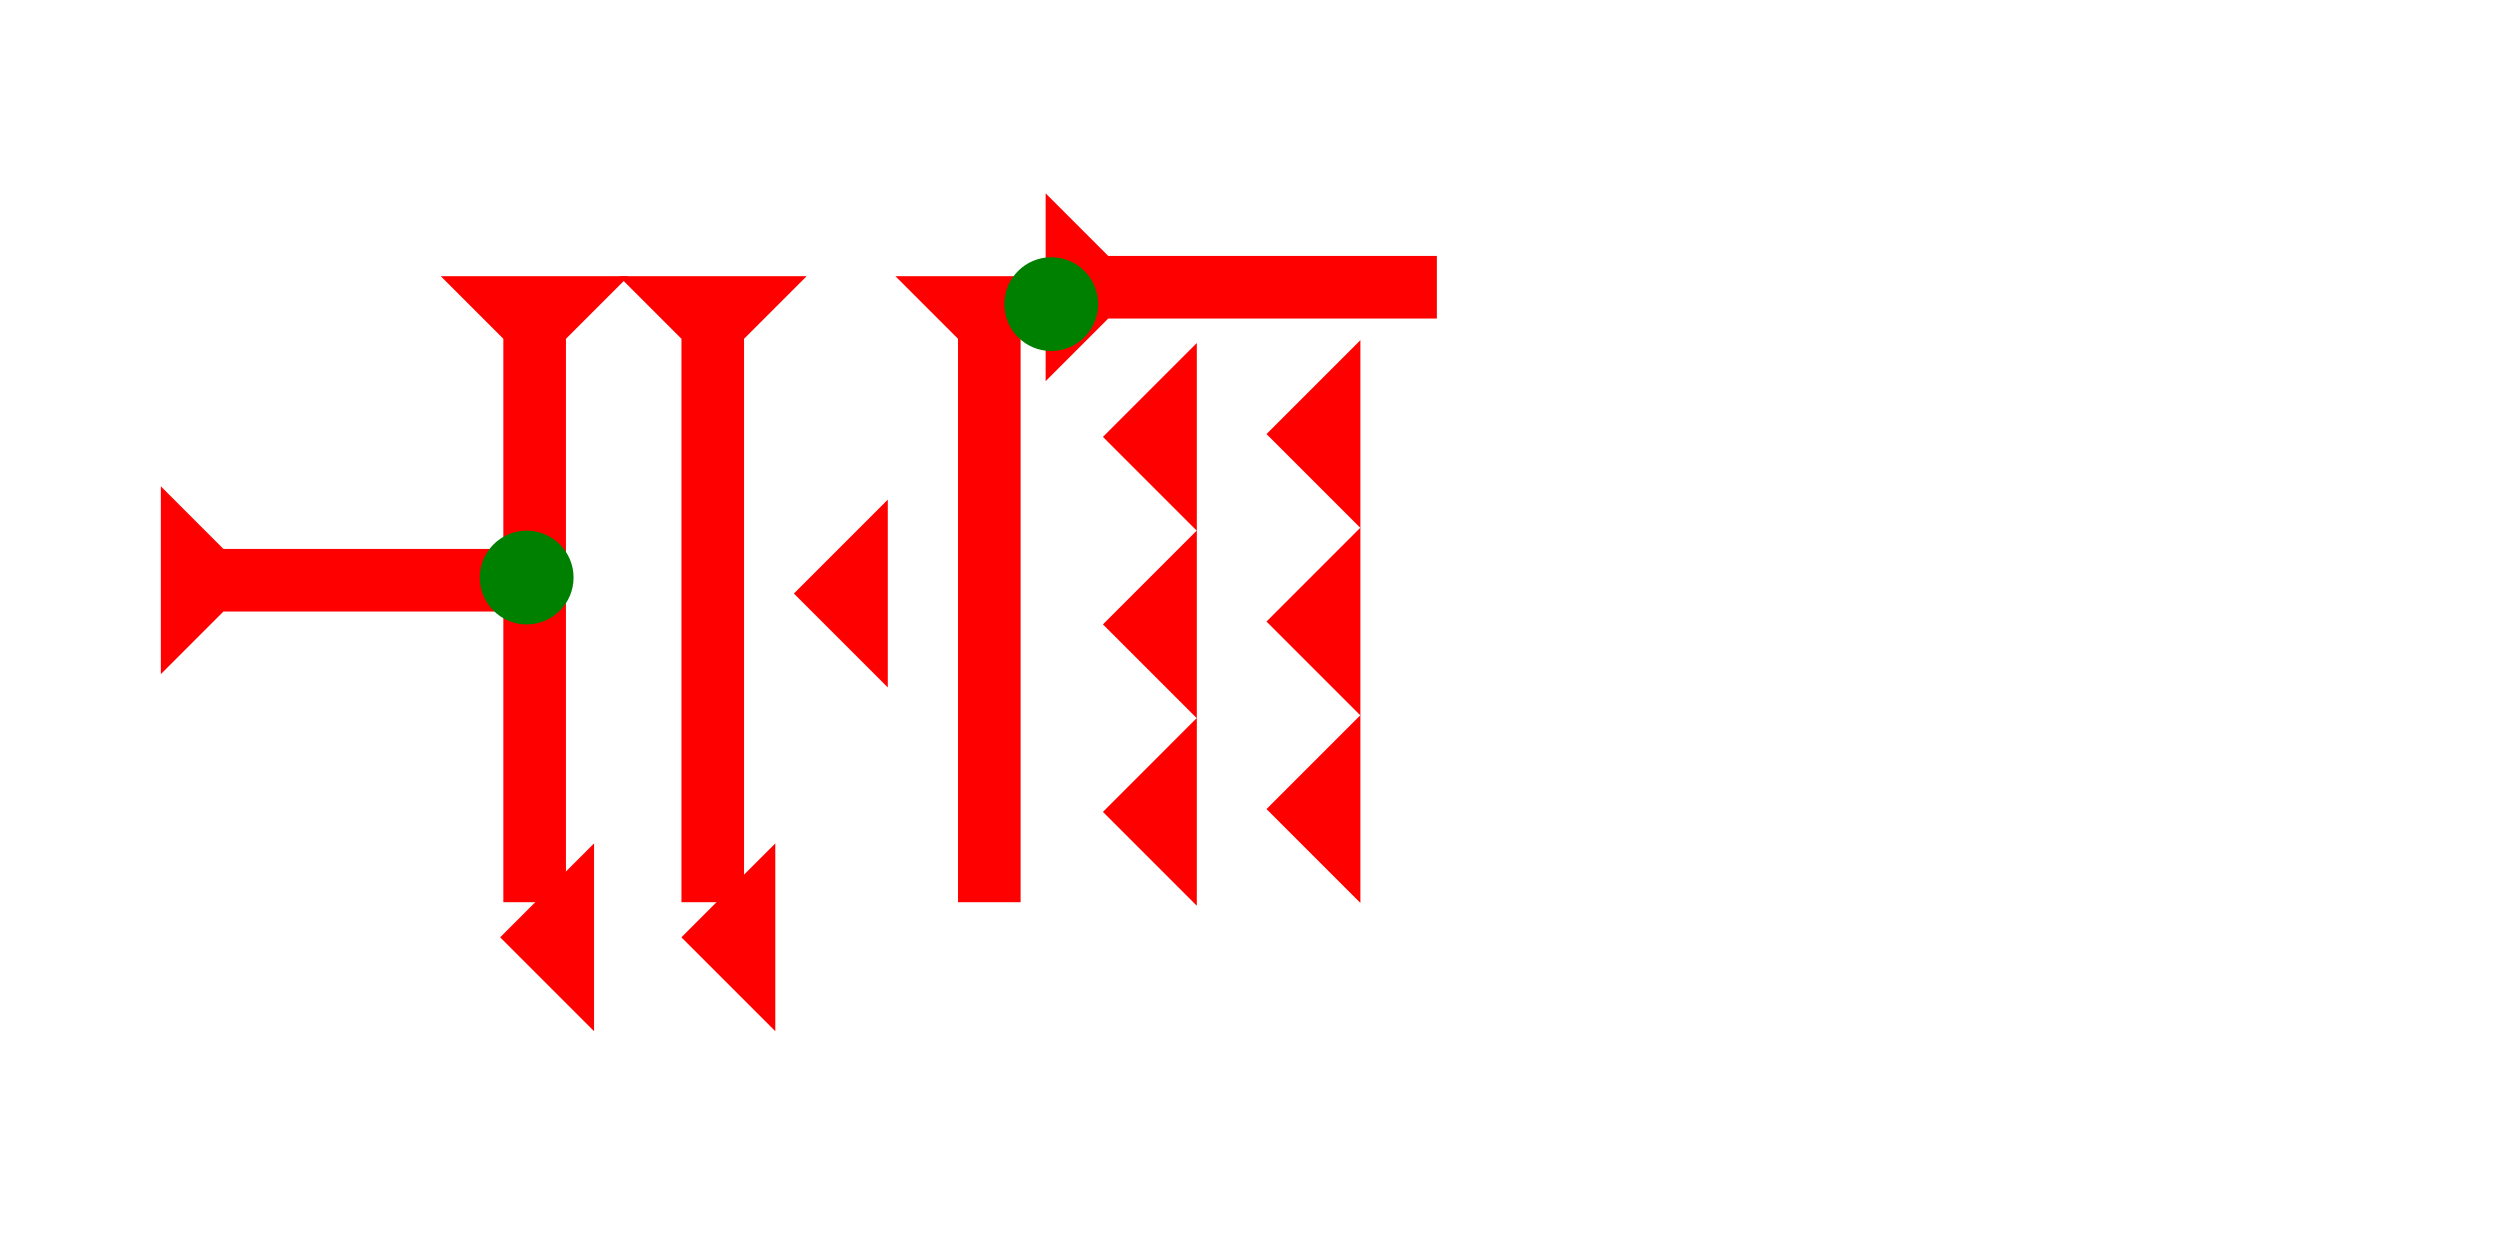<?xml version="1.0" encoding="UTF-8" standalone="no"?>
<svg
   xmlns:dc="http://purl.org/dc/elements/1.1/"
   xmlns:cc="http://creativecommons.org/ns#"
   xmlns:rdf="http://www.w3.org/1999/02/22-rdf-syntax-ns#"
   xmlns:svg="http://www.w3.org/2000/svg"
   xmlns="http://www.w3.org/2000/svg"
   width="160"
   height="80"
   viewBox="0 0 42.333 21.167"
   version="1.1"
   id="svg8">
  <defs
     id="defs2" />
  <g
     id="layer1">
    <g
       id="g857"
       transform="matrix(0.265,0,0,0.265,10.479,4.677)">
      <title
         id="title853">Down Vertical Mark, DV</title>
      <polygon
         points="12,0 8,4 8,40 4,40 4,4 0,0 "
         style="fill:#ff0000"
         id="polygon855" />
    </g>
    <g
       id="g49"
       transform="matrix(0,-0.265,0.265,0,2.723,11.415)">
      <title
         id="title45">Right Horizontal Mark, RH</title>
      <polygon
         points="4,25 4,4 0,0 12,0 8,4 8,25 "
         style="fill:#ff0000"
         id="polygon47" />
    </g>
    <polygon
       points="0,6 6,0 6,12 "
       style="fill:#ff0000"
       id="polygon74"
       transform="matrix(0.265,0,0,0.265,21.446,5.76)">
      <title
         id="title88">Heel Mark, HE</title>
    </polygon>
    <polygon
       points="6,12 0,6 6,0 "
       style="fill:#ff0000"
       id="polygon92"
       transform="matrix(0.265,0,0,0.265,11.538,14.282)">
      <title
         id="title90">Heel Mark, HE</title>
    </polygon>
    <polygon
       points="0,6 6,0 6,12 "
       style="fill:#ff0000"
       id="polygon96"
       transform="matrix(0.265,0,0,0.265,18.676,5.808)">
      <title
         id="title94">Heel Mark, HE</title>
    </polygon>
    <polygon
       points="6,0 6,12 0,6 "
       style="fill:#ff0000"
       id="polygon100"
       transform="matrix(0.265,0,0,0.265,18.676,8.983)">
      <title
         id="title98">Heel Mark, HE</title>
    </polygon>
    <polygon
       points="0,6 6,0 6,12 "
       style="fill:#ff0000"
       id="polygon104"
       transform="matrix(0.265,0,0,0.265,18.676,12.158)">
      <title
         id="title102">Heel Mark, HE</title>
    </polygon>
    <polygon
       points="0,6 6,0 6,12 "
       style="fill:#ff0000"
       id="polygon108"
       transform="matrix(0.265,0,0,0.265,21.446,8.935)">
      <title
         id="title106">Heel Mark, HE</title>
    </polygon>
    <polygon
       points="6,12 0,6 6,0 "
       style="fill:#ff0000"
       id="polygon112"
       transform="matrix(0.265,0,0,0.265,21.446,12.11)">
      <title
         id="title110">Heel Mark, HE</title>
    </polygon>
    <g
       id="g136"
       transform="matrix(0.265,0,0,0.265,7.463,4.677)">
      <title
         id="title132">Down Vertical Mark, DV</title>
      <polygon
         points="8,40 4,40 4,4 0,0 12,0 8,4 "
         style="fill:#ff0000"
         id="polygon134" />
    </g>
    <circle
       style="fill:#008000;fill-rule:evenodd;stroke-width:0.265"
       id="circle140"
       cx="8.918"
       cy="9.78"
       r="0.794">
      <title
         id="title138">Right 2 Touch Connector, R2T</title>
    </circle>
    <polygon
       points="6,12 0,6 6,0 "
       style="fill:#ff0000"
       id="polygon144"
       transform="matrix(0.265,0,0,0.265,8.469,14.282)">
      <title
         id="title142">Heel Mark, HE</title>
    </polygon>
    <g
       id="g150"
       transform="matrix(0.265,0,0,0.265,15.162,4.677)">
      <title
         id="title146">Down Vertical Mark, DV</title>
      <polygon
         points="8,40 4,40 4,4 0,0 12,0 8,4 "
         style="fill:#ff0000"
         id="polygon148" />
    </g>
    <polygon
       points="6,0 6,12 0,6 "
       style="fill:#ff0000"
       id="polygon154"
       transform="matrix(0.265,0,0,0.265,13.443,8.461)">
      <title
         id="title152">Heel Mark, HE</title>
    </polygon>
    <g
       id="g160"
       transform="matrix(0,-0.265,0.265,0,17.706,6.454)">
      <title
         id="title156">Right Horizontal Mark, RH</title>
      <polygon
         points="8,4 8,25 4,25 4,4 0,0 12,0 "
         style="fill:#ff0000"
         id="polygon158" />
    </g>
    <circle
       style="fill:#008000;fill-rule:evenodd;stroke-width:0.265"
       id="circle164"
       cx="17.801"
       cy="5.15"
       r="0.794">
      <title
         id="title162">Northwest Corner Connector, NWC</title>
    </circle>
  </g>
</svg>
